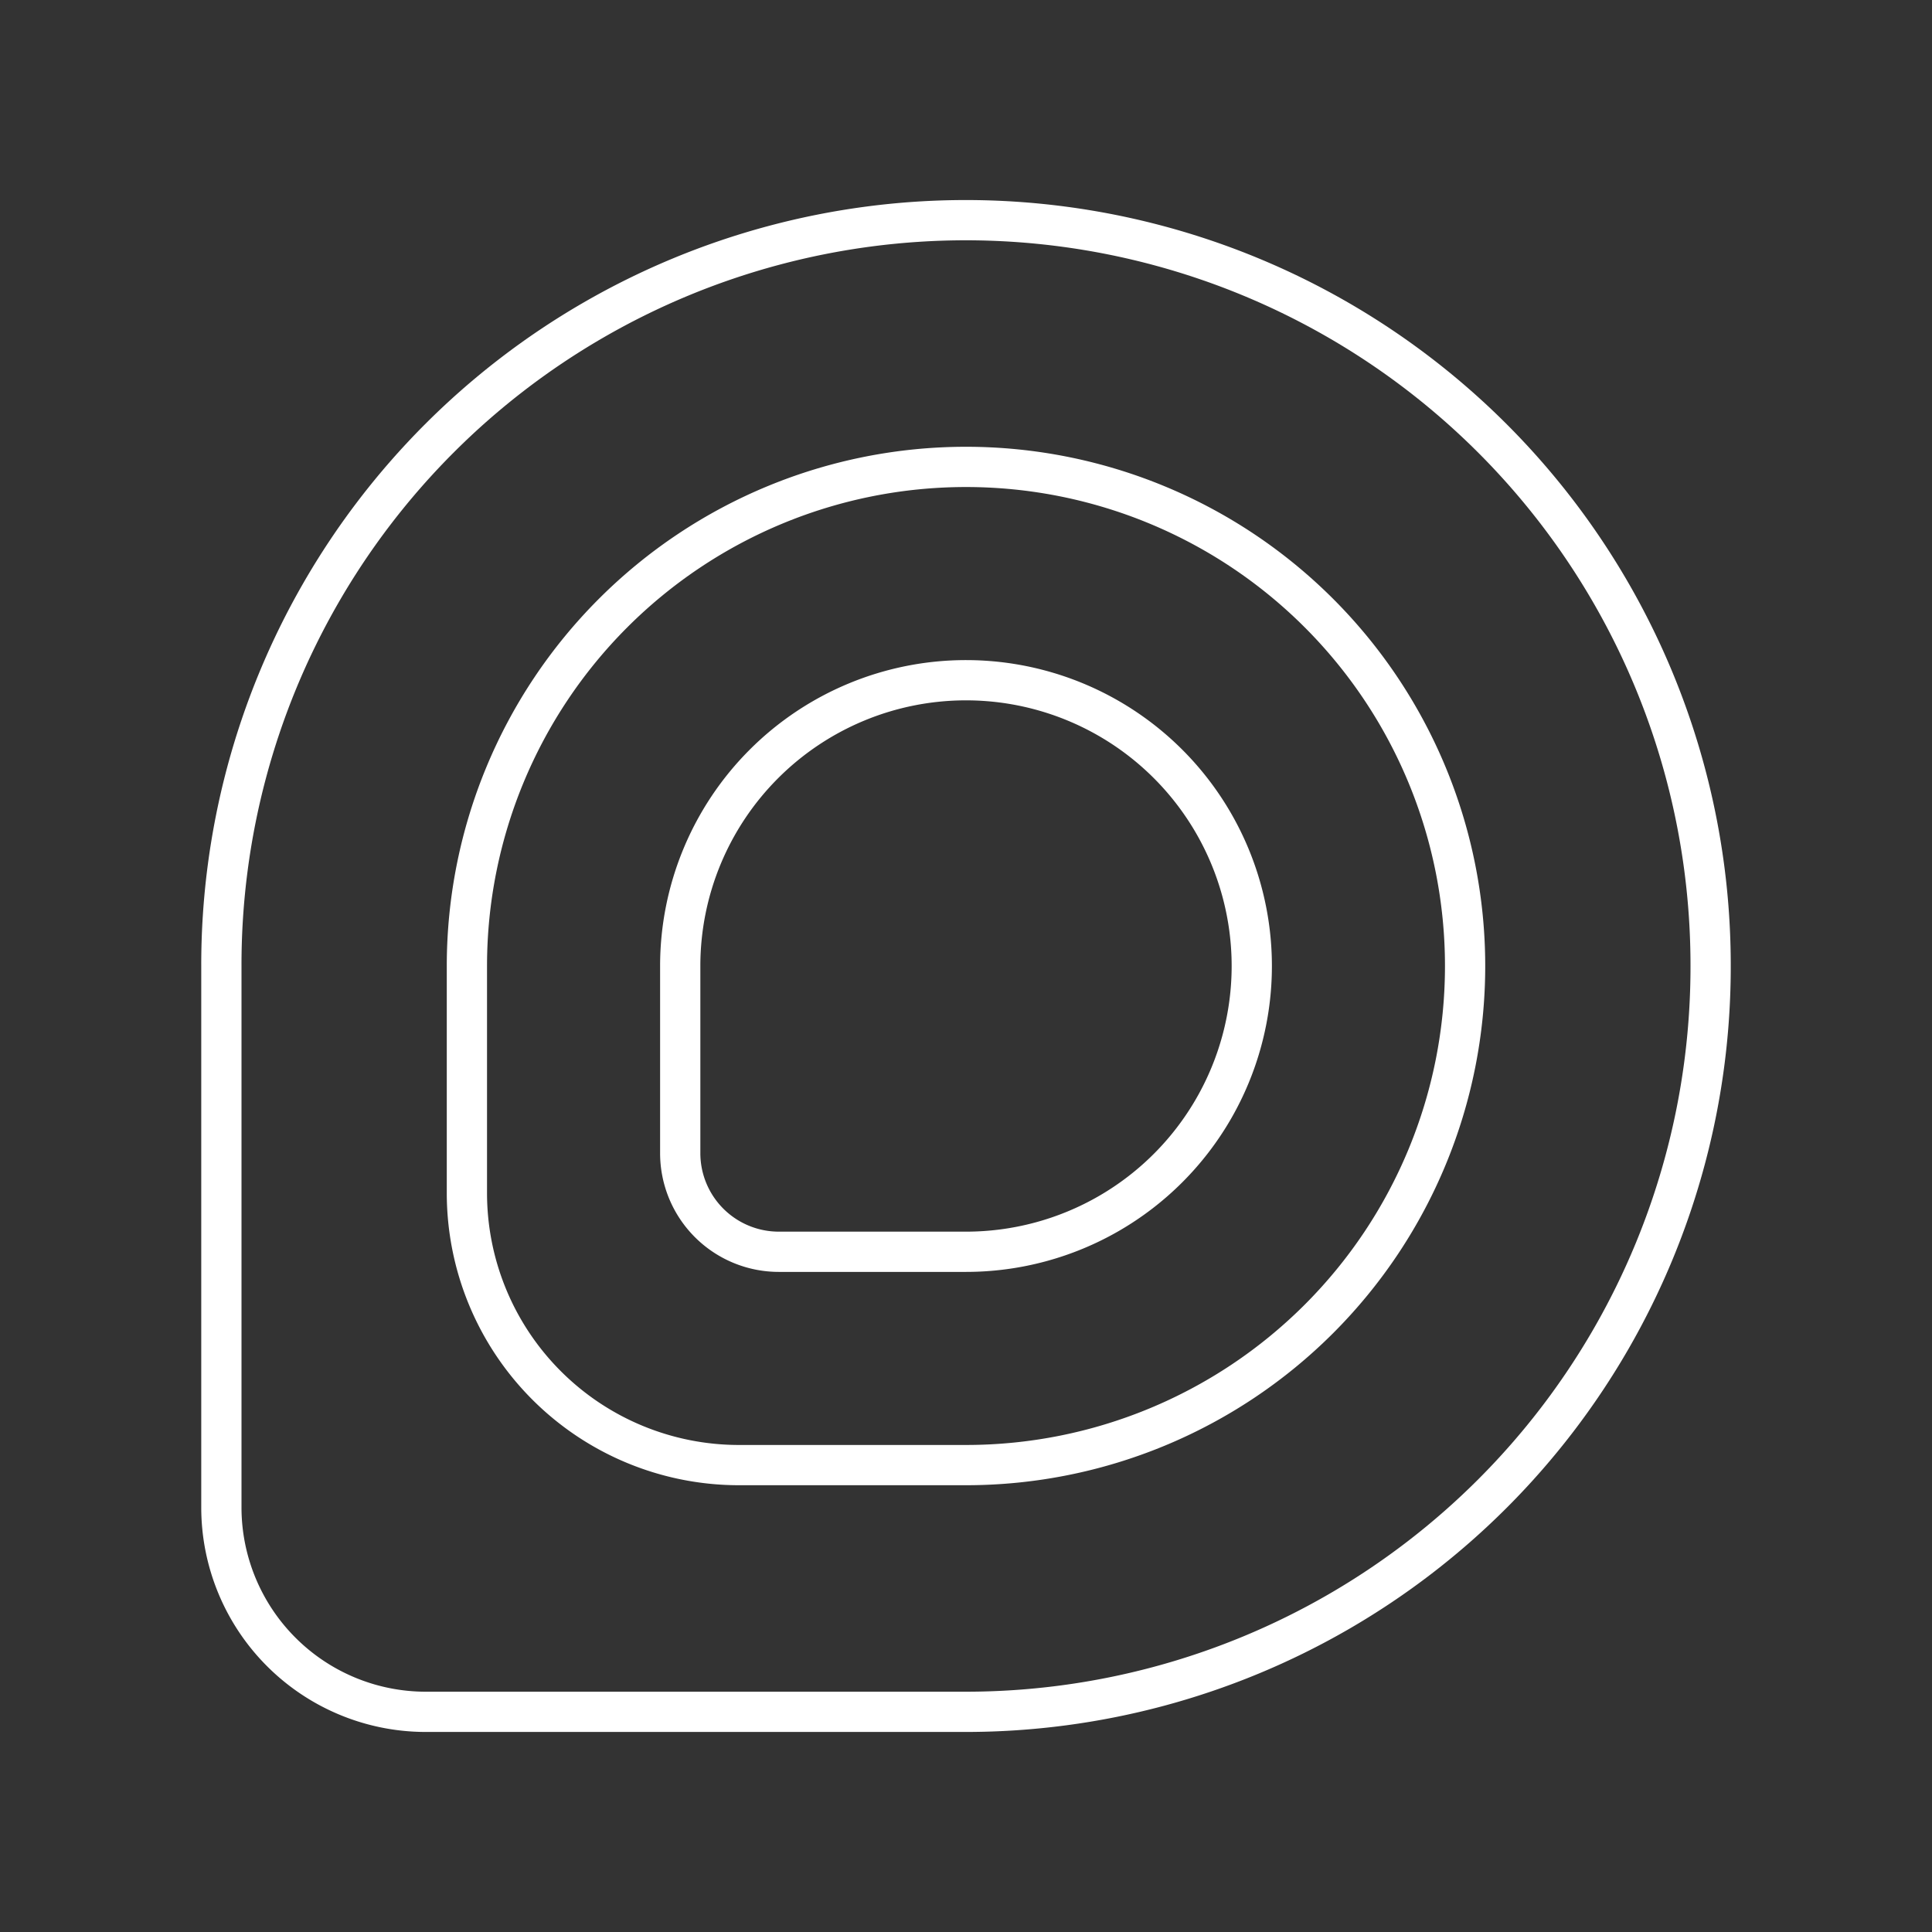 <svg id="Layer_2" data-name="Layer 2" xmlns="http://www.w3.org/2000/svg" viewBox="0 0 48 48"><rect x="0" y="0" width="48" height="48" fill="#333333" stroke="none"/><defs><style>.cls-1{fill:none;stroke:#fff;stroke-linecap:round;stroke-linejoin:round;}</style></defs><path class="cls-1" d="M42.5,24A18.51,18.51,0,0,1,24,42.53H10.57A5.08,5.08,0,0,1,5.5,37.45V24A18.5,18.5,0,0,1,24,5.47h0A18.51,18.51,0,0,1,42.5,24Z"/><path class="cls-1" d="M24,11.6h0A12.4,12.4,0,0,0,11.6,24h0v5.64a6.76,6.76,0,0,0,6.76,6.76H24A12.4,12.4,0,0,0,36.4,24h0A12.4,12.4,0,0,0,24,11.6ZM31.1,24A7.1,7.1,0,0,1,24,31.1H19.37a2.45,2.45,0,0,1-2.47-2.45V24A7.1,7.1,0,0,1,24,16.9h0A7.1,7.1,0,0,1,31.1,24Z"/></svg>